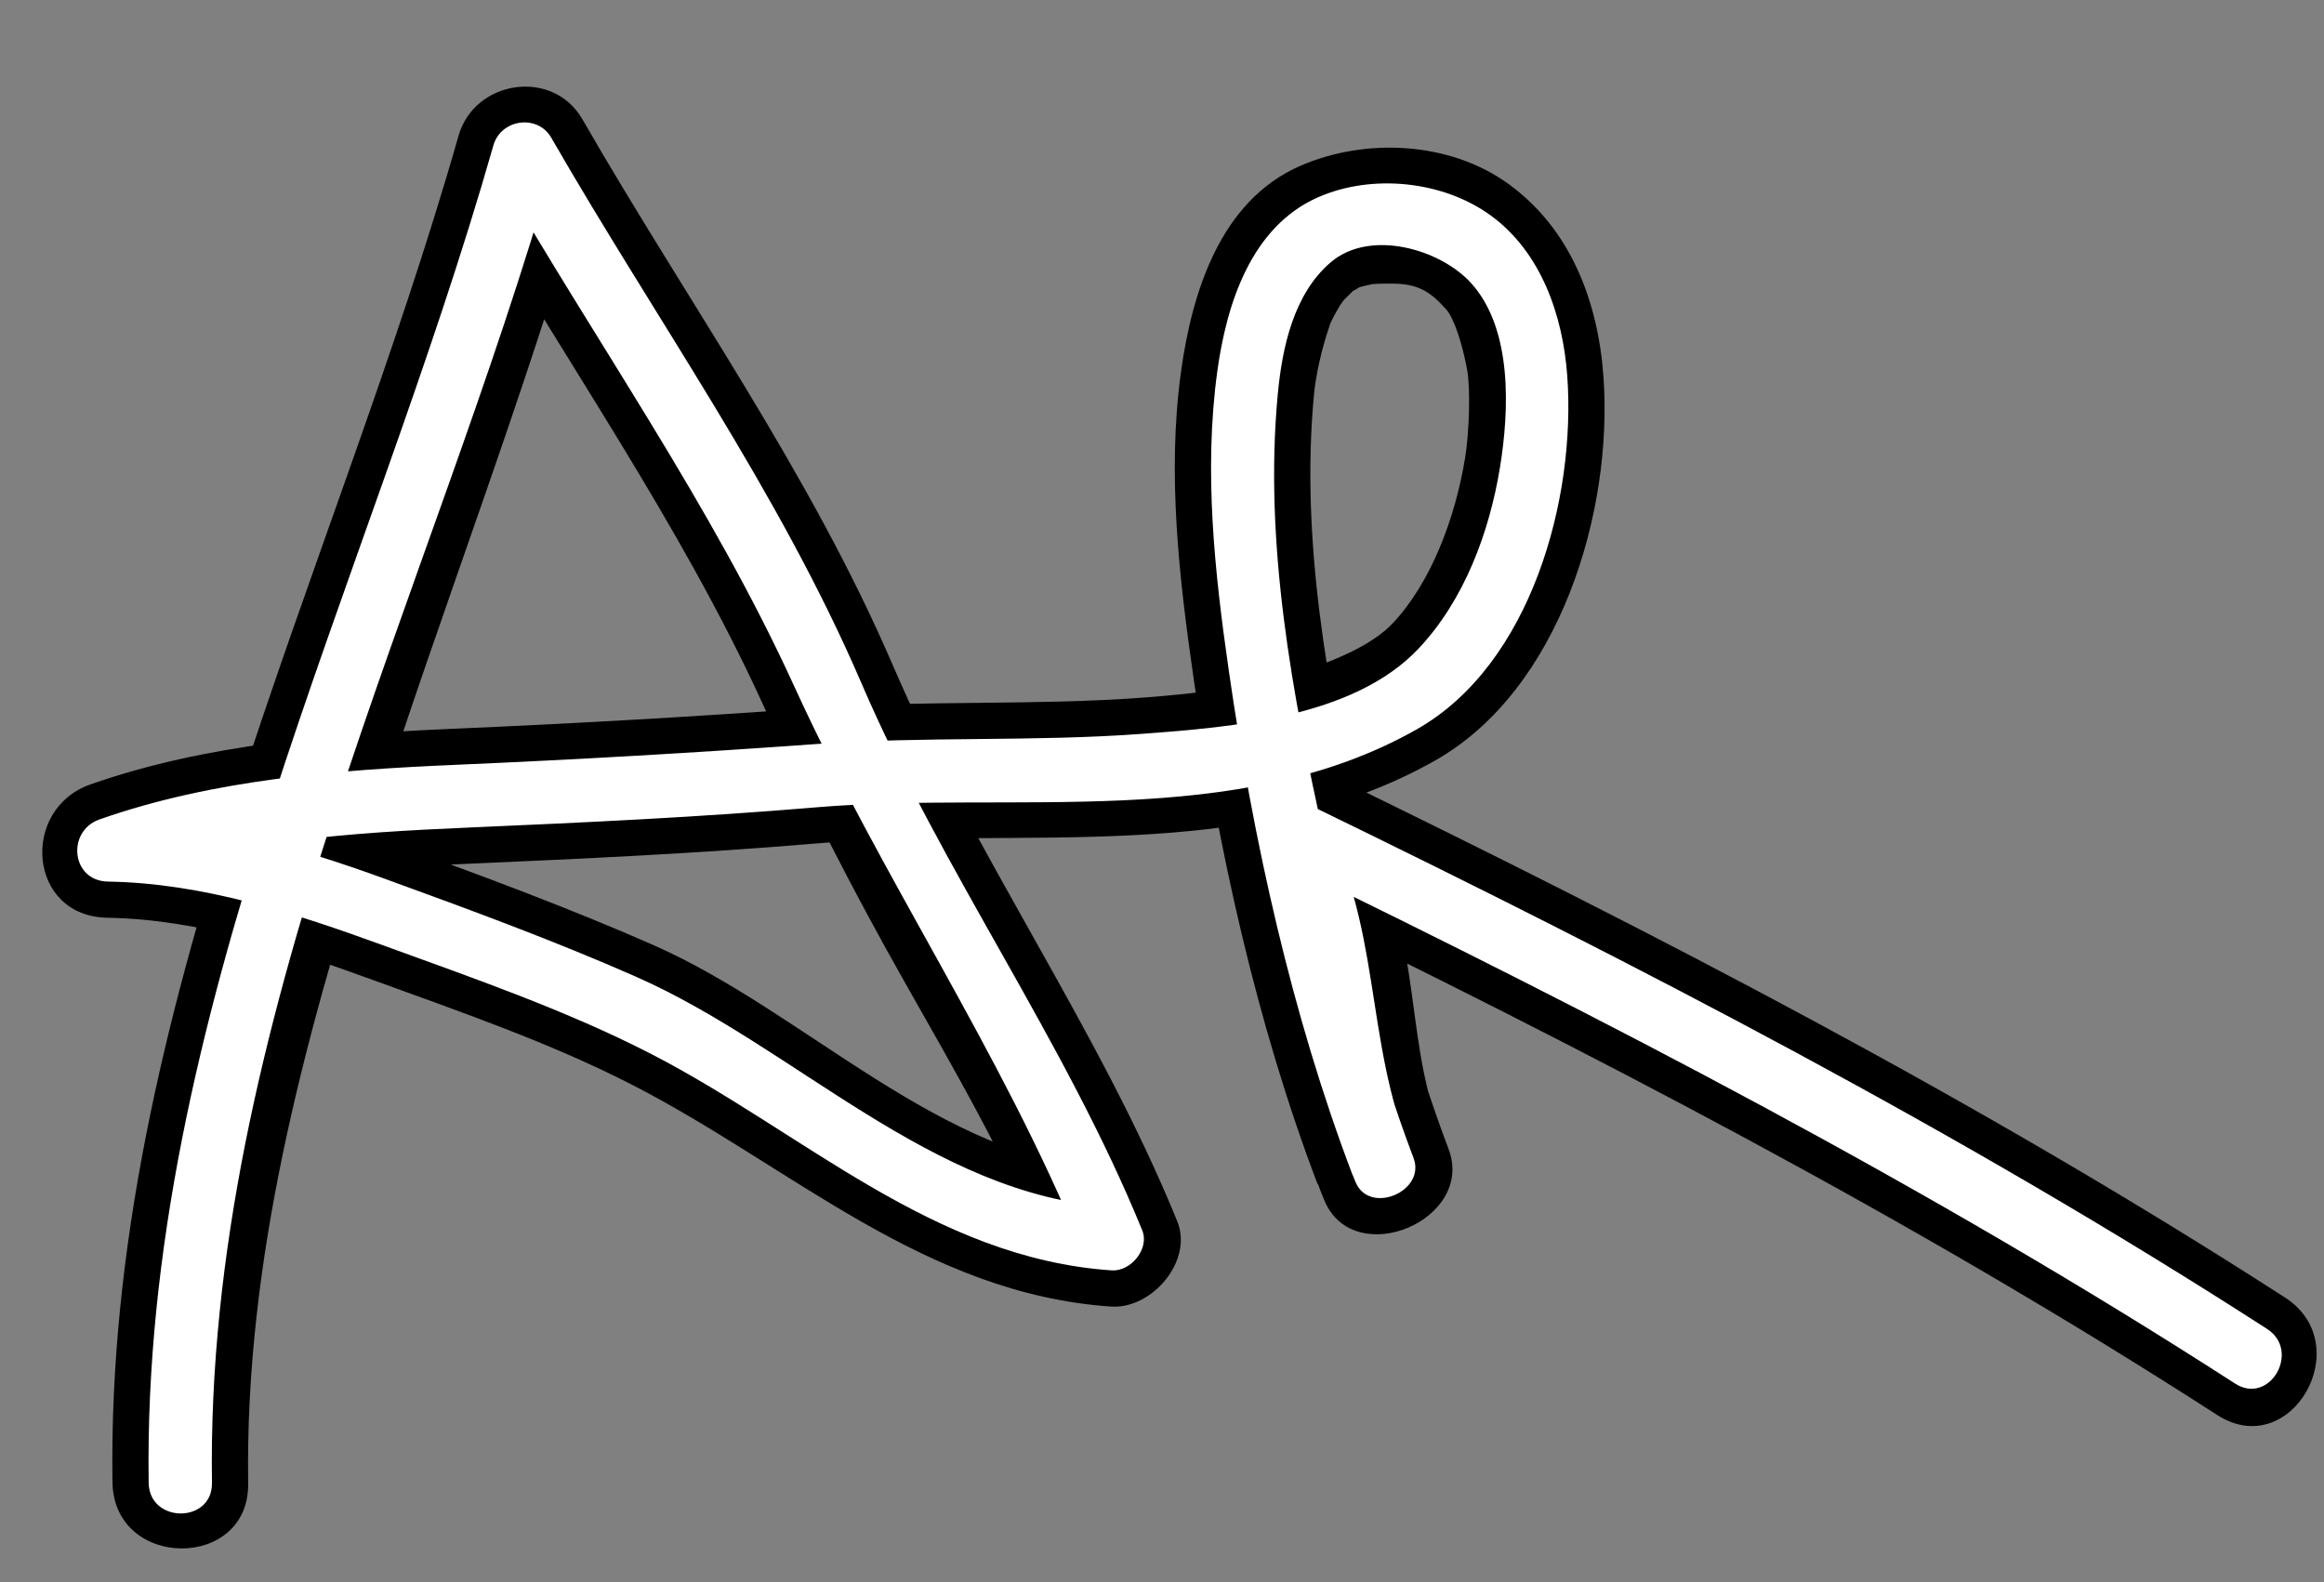 <?xml version="1.0" encoding="utf-8"?>
<!-- Generator: Adobe Illustrator 15.1.0, SVG Export Plug-In  -->
<!DOCTYPE svg PUBLIC "-//W3C//DTD SVG 1.1//EN" "http://www.w3.org/Graphics/SVG/1.1/DTD/svg11.dtd">
<svg version="1.1"
	 xmlns="http://www.w3.org/2000/svg" xmlns:xlink="http://www.w3.org/1999/xlink" xmlns:a="http://ns.adobe.com/AdobeSVGViewerExtensions/3.0/"
	 x="0px" y="0px" width="257px" height="175px" viewBox="-4.675 -9.579 257 175" enable-background="new -4.675 -9.579 257 175"
	 xml:space="preserve">
<rect x="-4.675" y="-9.579" width="257" height="175" fill="#808080" stroke="none"/>
<defs>
</defs>
<g>
	<g>
		<path d="M22.768,154.476c-0.367-24.627,6.103-48.652,13.483-71.949c7.756-24.482,17.204-48.416,24.25-73.125
			c-4.568,0.605-9.136,1.211-13.705,1.817C57.75,30.265,70.541,48.274,79.69,68.317c4.803,10.521,9.982,20.665,15.687,30.734
			c5.596,9.878,11.348,19.776,15.645,30.311c2.433-3.148,4.866-6.295,7.299-9.443c-19.039-1.287-33.871-17.529-50.666-24.941
			c-9.329-4.117-19.046-7.702-28.626-11.19c-10.168-3.703-20.82-6.688-31.708-6.868c0.629,4.916,1.258,9.831,1.887,14.746
			c12.26-4.299,25.207-5.17,38.087-5.726c12.786-0.552,25.462-1.149,38.211-2.226c22.615-1.908,47.896,2.525,68.541-9.193
			c13.803-7.836,19.681-27.537,18.596-42.471c-0.602-8.279-3.608-16.289-10.507-21.289c-6.495-4.709-15.859-5.143-23.077-1.972
			c-8.822,3.876-11.936,14.042-13.136,22.778c-1.552,11.297-0.194,22.851,1.423,34.061c2.697,18.684,6.945,38.037,13.675,55.734
			c4.572-1.913,9.143-3.826,13.714-5.739c-2.287-5.396-2.714-11.69-3.597-17.423c-1.059-6.877-2.814-13.555-6.403-19.577
			c-3.407,3.431-6.813,6.862-10.22,10.293c36.237,17.617,72.106,36.145,106,58c8.146,5.253,15.607-7.763,7.5-12.99
			c-33.894-21.856-69.763-40.383-106-58c-6.492-3.156-14.272,3.493-10.22,10.293c6.587,11.052,4.998,25.198,10,37
			c3.29,7.761,16.71,2.138,13.714-5.739c-4.323-11.366-7.204-23.435-9.853-35.276c-3.492-15.613-6.539-32.055-5.027-48.11
			c0.191-2.031,0.771-4.862,1.728-7.646c0.708-2.062-0.62,1.251,0.272-0.646c0.263-0.56,0.578-1.093,0.894-1.624
			c0.178-0.301,1.382-1.794,0.216-0.373c0.274-0.334,2.114-1.967,0.505-0.718c0.437-0.339,0.92-0.612,1.4-0.884
			c1.63-0.92-1.59,0.514,0.225-0.078c0.339-0.109,2.24-0.441,0.342-0.201c0.985-0.125,1.978-0.135,2.969-0.137
			c2.888-0.006,4.251,0.812,6.072,2.848c0.843,0.942,1.78,3.723,2.322,6.713c0.375,2.067,0.231,6.879-0.227,9.693
			c-1.106,6.793-3.826,13.889-8.017,18.325c-2.14,2.265-6.085,4.056-10.253,5.349c-5.618,1.743-11.5,2.425-17.341,2.861
			c-12.022,0.898-24.101,0.265-36.123,1.135c-13.296,0.963-26.522,1.721-39.85,2.297c-13.57,0.586-27.536,1.645-40.439,6.17
			c-7.801,2.734-6.912,14.602,1.887,14.746c10.176,0.168,19.979,3.466,29.456,6.917c9.587,3.491,19.625,6.949,28.701,11.626
			c17.542,9.039,32.223,23.063,52.843,24.457c4.468,0.302,9.103-5.021,7.299-9.443c-8.736-21.414-22.343-40.297-31.459-61.5
			C84.872,42.628,71.276,23.691,59.736,3.623C56.46-2.073,47.793-0.739,46.031,5.44C32.102,54.286,6.991,102.485,7.764,154.366
			C7.909,164.043,22.912,164.142,22.768,154.476L22.768,154.476z"/>
	</g>
</g>
<g>
	<g>
		<path fill="#FFFFFF" d="M18.766,154.421C18.009,103.648,43.003,56.175,56.641,8.352c-2.132,0.278-4.265,0.558-6.397,0.836
			c10.953,19.046,23.744,37.056,32.894,57.099c9.65,21.139,22.977,40.55,31.753,62.065c1.125-1.478,2.25-2.954,3.375-4.431
			C98.287,122.57,83.252,106.21,65.671,98.45c-9.02-3.98-18.43-7.431-27.692-10.803c-9.857-3.59-20.155-6.553-30.713-6.727
			c0.31,2.292,0.62,4.583,0.931,6.875c12.573-4.409,25.941-5.288,39.152-5.858c12.786-0.552,25.462-1.149,38.211-2.226
			c21.784-1.838,46.572,2.647,66.456-8.639c12.636-7.173,17.61-25.522,16.625-39.077c-0.485-6.674-2.881-13.697-8.489-17.763
			c-5.271-3.821-13.096-4.618-19.062-1.997c-7.433,3.266-10.132,11.843-11.149,19.248c-1.51,10.996-0.301,22.214,1.275,33.133
			c2.696,18.685,6.945,38.038,13.675,55.734c2.132-0.899,4.265-1.798,6.397-2.697c-5.069-11.959-3.172-25.543-10-37
			c-1.596,1.597-3.192,3.192-4.789,4.789c36.237,17.617,72.106,36.144,106,58c3.806,2.454,7.312-3.607,3.533-6.045
			c-33.894-21.855-69.764-40.383-106-58c-3.023-1.47-6.692,1.595-4.789,4.789c6.686,11.219,4.968,25.128,10,37
			c1.542,3.64,7.803,1,6.397-2.697c-4.323-11.366-7.204-23.435-9.853-35.276c-3.564-15.938-6.702-32.787-5.16-49.175
			c0.486-5.161,1.742-11.09,5.856-14.608c4.358-3.728,12.167-1.457,15.568,2.346c4.567,5.105,4.169,14.076,3.154,20.313
			c-1.17,7.19-3.952,14.712-9.019,20.076c-7.214,7.636-20.731,8.681-30.506,9.411c-12.022,0.898-24.101,0.265-36.123,1.135
			c-13.295,0.963-26.522,1.721-39.85,2.297c-13.237,0.571-26.787,1.623-39.375,6.037c-3.665,1.285-3.15,6.808,0.931,6.875
			c10.52,0.174,20.652,3.49,30.452,7.059c9.896,3.604,20.269,7.187,29.635,12.014c16.813,8.663,31.162,22.593,50.914,23.928
			c2.101,0.142,4.211-2.38,3.375-4.431c-8.592-21.063-22.067-39.616-31.037-60.48C81.425,44.659,67.829,25.723,56.288,5.654
			c-1.525-2.653-5.573-2.054-6.397,0.836c-13.829,48.493-38.893,96.432-38.125,147.931
			C11.833,158.931,18.833,158.938,18.766,154.421L18.766,154.421z"/>
	</g>
</g>
</svg>
